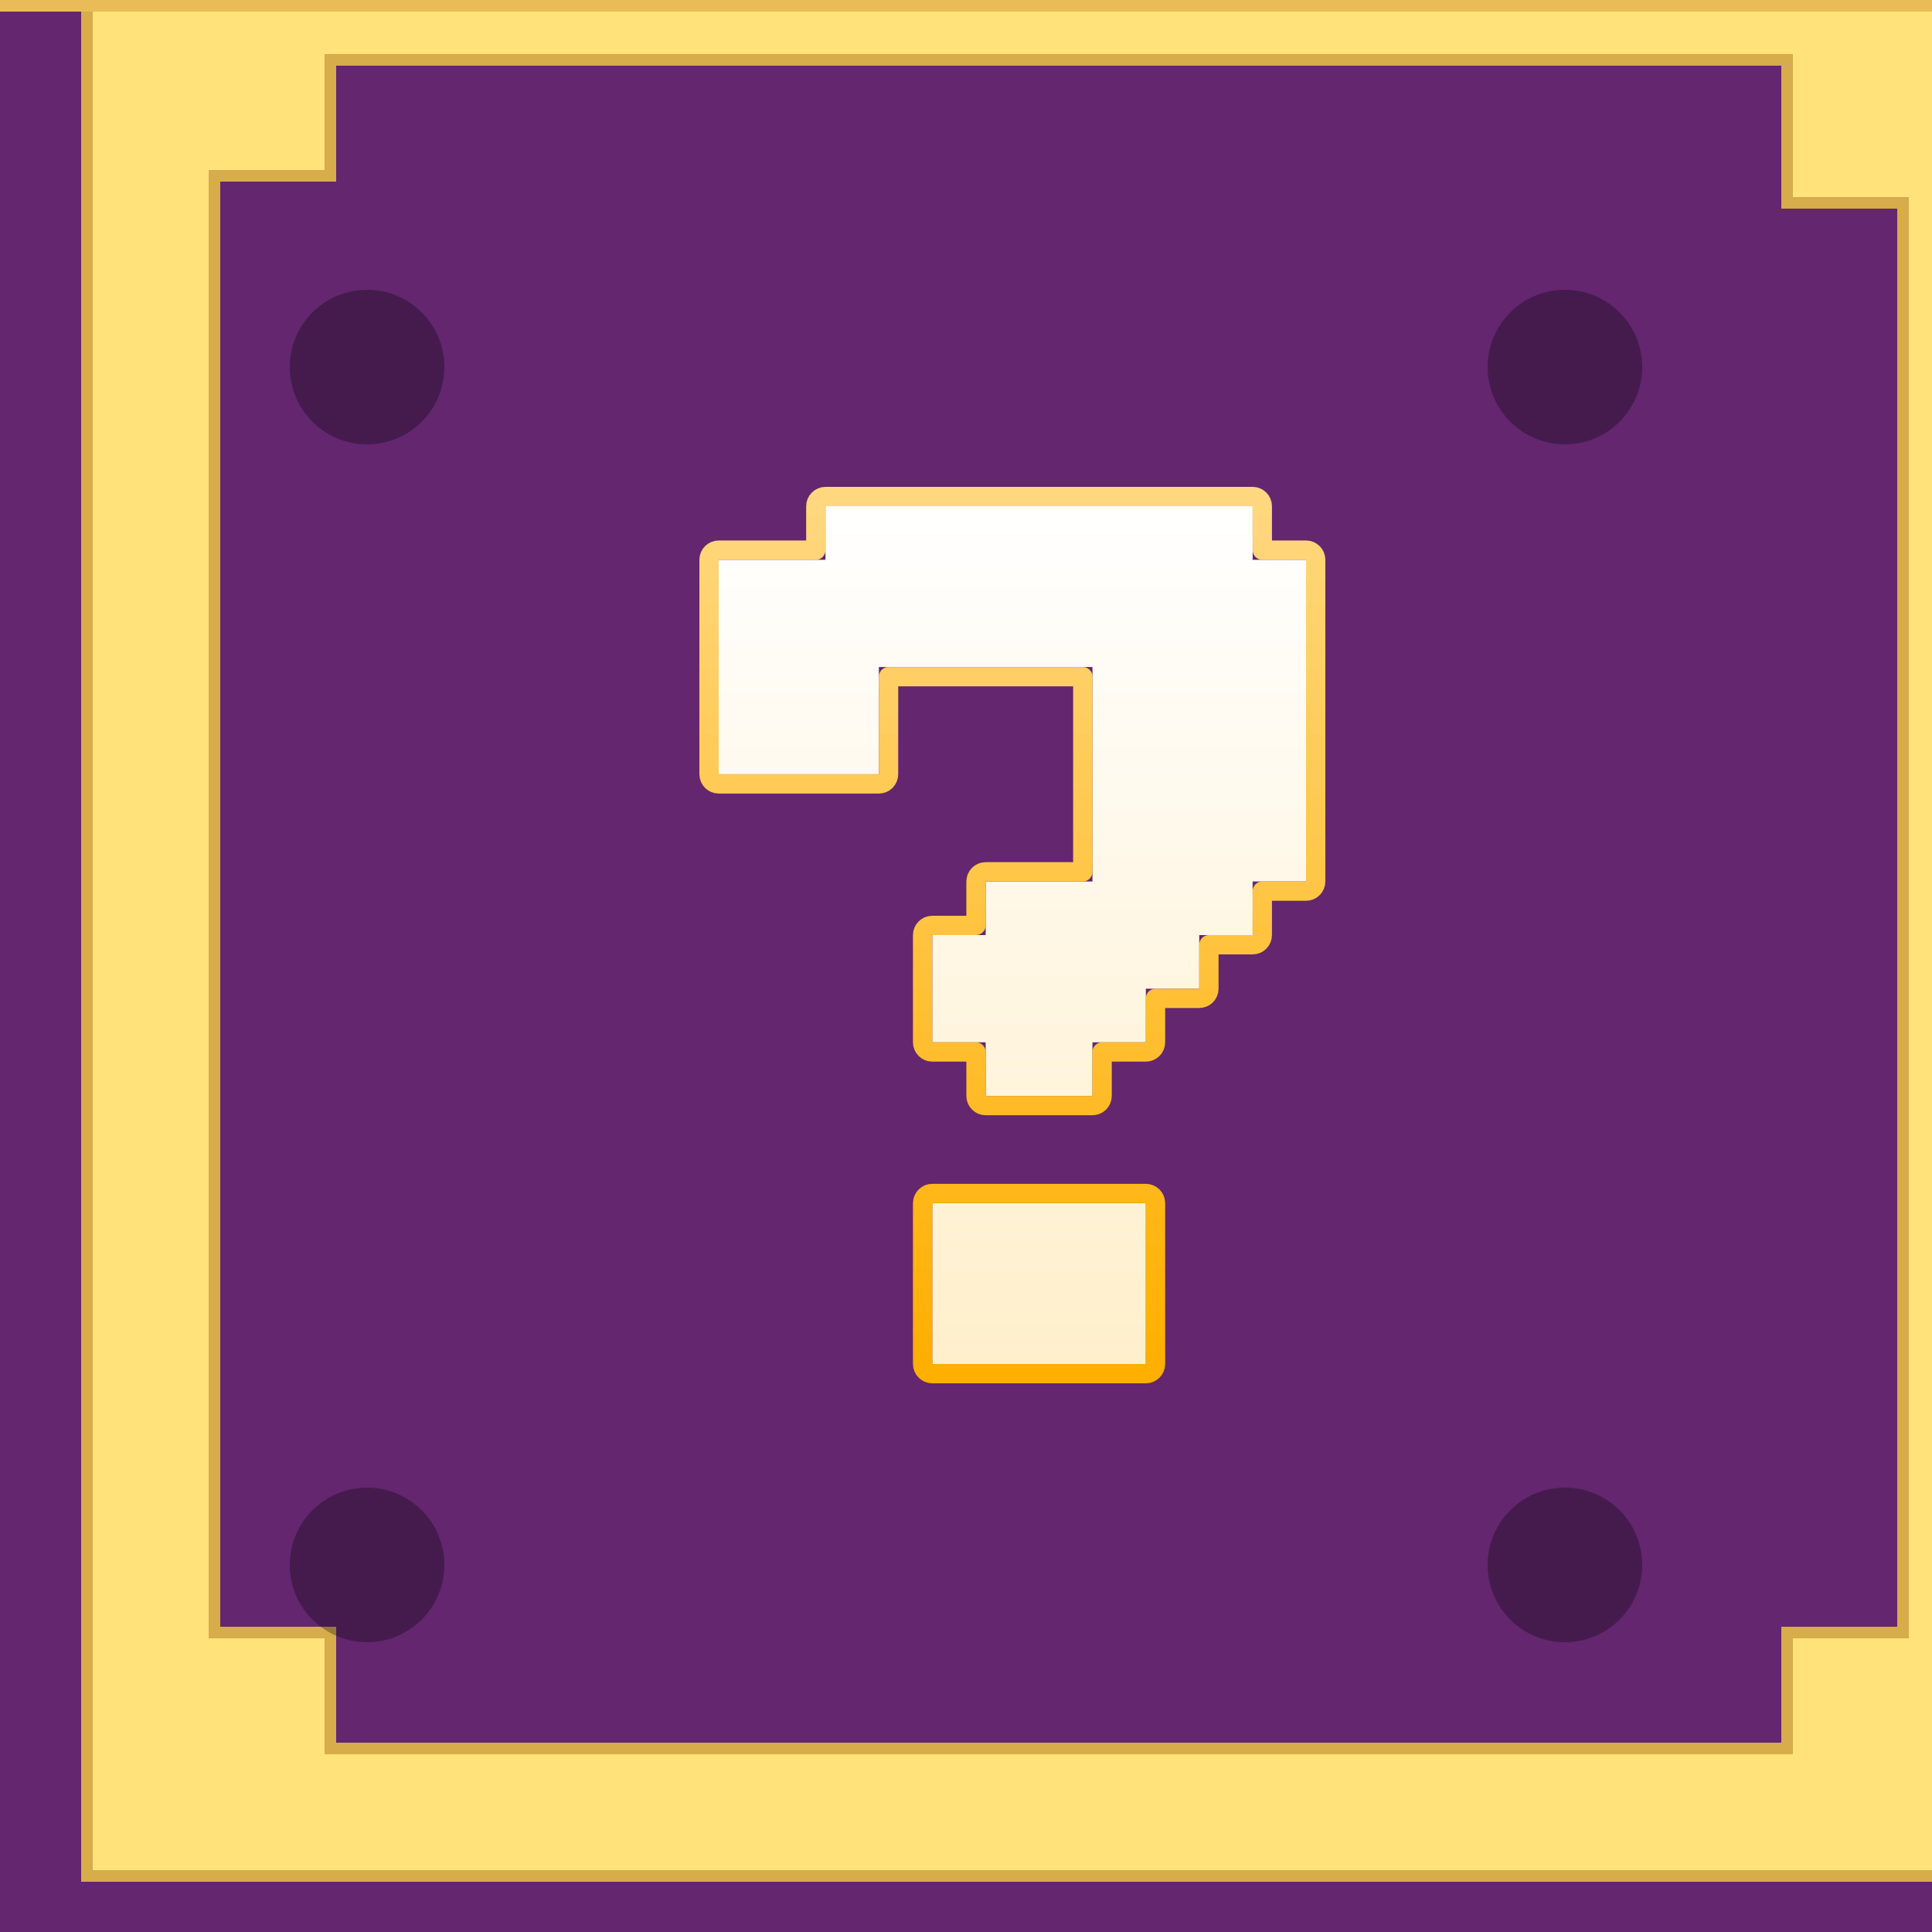 <svg width="500" height="500" viewBox="0 0 500 500" fill="none" xmlns="http://www.w3.org/2000/svg">
<g clip-path="url(#clip0_336_2017)">
<rect width="500" height="500" fill="#63266F"/>
<g filter="url(#filter0_dd_336_2017)">
<path fill-rule="evenodd" clip-rule="evenodd" d="M0 500H500V0H2.18557e-05L0 500ZM440 30H60V60H30L30 440H60V470H440V440H470L470 67H440V30Z" fill="#FFE279"/>
<path d="M-1.5 500L-1.5 501.5H0H500H501.5V500V0V-1.5H500H2.18557e-05H-1.5L-1.5 0L-1.5 500ZM60 61.5H61.5V60V31.5H438.5V67V68.5H440H468.5L468.5 438.5H440H438.5V440V468.5H61.5V440V438.5H60H31.5L31.5 61.5H60Z" stroke="#D7AC4B" stroke-width="3"/>
</g>
<g filter="url(#filter1_d_336_2017)">
<path d="M229.273 361V319.375H284.545V361H229.273ZM243.091 291.625V277.75H229.273V250H243.091V236.125H270.727V180.625H215.455V208.375H174V152.875H201.636V139H312.182V152.875H326V236.125H312.182V250H298.364V263.875H284.545V277.75H270.727V291.625H243.091Z" fill="url(#paint0_linear_336_2017)"/>
<path d="M226.773 361C226.773 362.381 227.892 363.5 229.273 363.5H284.545C285.926 363.5 287.045 362.381 287.045 361V319.375C287.045 317.994 285.926 316.875 284.545 316.875H229.273C227.892 316.875 226.773 317.994 226.773 319.375V361ZM240.591 291.625C240.591 293.006 241.71 294.125 243.091 294.125H270.727C272.108 294.125 273.227 293.006 273.227 291.625V280.25H284.545C285.926 280.25 287.045 279.131 287.045 277.75V266.375H298.364C299.744 266.375 300.864 265.256 300.864 263.875V252.5H312.182C313.563 252.5 314.682 251.381 314.682 250V238.625H326C327.381 238.625 328.5 237.506 328.5 236.125V152.875C328.5 151.494 327.381 150.375 326 150.375H314.682V139C314.682 137.619 313.563 136.5 312.182 136.5H201.636C200.256 136.5 199.136 137.619 199.136 139V150.375H174C172.619 150.375 171.5 151.494 171.5 152.875V208.375C171.5 209.756 172.619 210.875 174 210.875H215.455C216.835 210.875 217.955 209.756 217.955 208.375V183.125H268.227V233.625H243.091C241.71 233.625 240.591 234.744 240.591 236.125V247.5H229.273C227.892 247.5 226.773 248.619 226.773 250V277.75C226.773 279.131 227.892 280.25 229.273 280.25H240.591V291.625Z" stroke="url(#paint1_linear_336_2017)" stroke-width="5" stroke-linejoin="round"/>
</g>
<circle cx="95" cy="95" r="20" fill="black" fill-opacity="0.3"/>
<circle cx="95" cy="405" r="20" fill="black" fill-opacity="0.3"/>
<circle cx="405" cy="95" r="20" fill="black" fill-opacity="0.3"/>
<circle cx="405" cy="405" r="20" fill="black" fill-opacity="0.3"/>
<rect width="500" height="3" fill="#E9BC58"/>
</g>
<defs>
<filter id="filter0_dd_336_2017" x="-11" y="-31" width="546" height="546" filterUnits="userSpaceOnUse" color-interpolation-filters="sRGB">
<feFlood flood-opacity="0" result="BackgroundImageFix"/>
<feColorMatrix in="SourceAlpha" type="matrix" values="0 0 0 0 0 0 0 0 0 0 0 0 0 0 0 0 0 0 127 0" result="hardAlpha"/>
<feOffset dx="12" dy="-8"/>
<feGaussianBlur stdDeviation="10"/>
<feComposite in2="hardAlpha" operator="out"/>
<feColorMatrix type="matrix" values="0 0 0 0 1 0 0 0 0 0.773 0 0 0 0 0.275 0 0 0 1 0"/>
<feBlend mode="normal" in2="BackgroundImageFix" result="effect1_dropShadow_336_2017"/>
<feColorMatrix in="SourceAlpha" type="matrix" values="0 0 0 0 0 0 0 0 0 0 0 0 0 0 0 0 0 0 127 0" result="hardAlpha"/>
<feOffset dx="12" dy="-8"/>
<feComposite in2="hardAlpha" operator="out"/>
<feColorMatrix type="matrix" values="0 0 0 0 0 0 0 0 0 0 0 0 0 0 0 0 0 0 0.25 0"/>
<feBlend mode="normal" in2="effect1_dropShadow_336_2017" result="effect2_dropShadow_336_2017"/>
<feBlend mode="normal" in="SourceGraphic" in2="effect2_dropShadow_336_2017" result="shape"/>
</filter>
<filter id="filter1_d_336_2017" x="151" y="96" width="222" height="292" filterUnits="userSpaceOnUse" color-interpolation-filters="sRGB">
<feFlood flood-opacity="0" result="BackgroundImageFix"/>
<feColorMatrix in="SourceAlpha" type="matrix" values="0 0 0 0 0 0 0 0 0 0 0 0 0 0 0 0 0 0 127 0" result="hardAlpha"/>
<feOffset dx="12" dy="-8"/>
<feGaussianBlur stdDeviation="15"/>
<feComposite in2="hardAlpha" operator="out"/>
<feColorMatrix type="matrix" values="0 0 0 0 1 0 0 0 0 0.747 0 0 0 0 0.192 0 0 0 1 0"/>
<feBlend mode="normal" in2="BackgroundImageFix" result="effect1_dropShadow_336_2017"/>
<feBlend mode="normal" in="SourceGraphic" in2="effect1_dropShadow_336_2017" result="shape"/>
</filter>
<linearGradient id="paint0_linear_336_2017" x1="250" y1="139" x2="250" y2="361" gradientUnits="userSpaceOnUse">
<stop stop-color="white"/>
<stop offset="1" stop-color="#FFEFCB"/>
</linearGradient>
<linearGradient id="paint1_linear_336_2017" x1="250" y1="139" x2="250" y2="361" gradientUnits="userSpaceOnUse">
<stop stop-color="#FFD77E"/>
<stop offset="1" stop-color="#FFAF00"/>
</linearGradient>
<clipPath id="clip0_336_2017">
<rect width="500" height="500" fill="white"/>
</clipPath>
</defs>
</svg>
